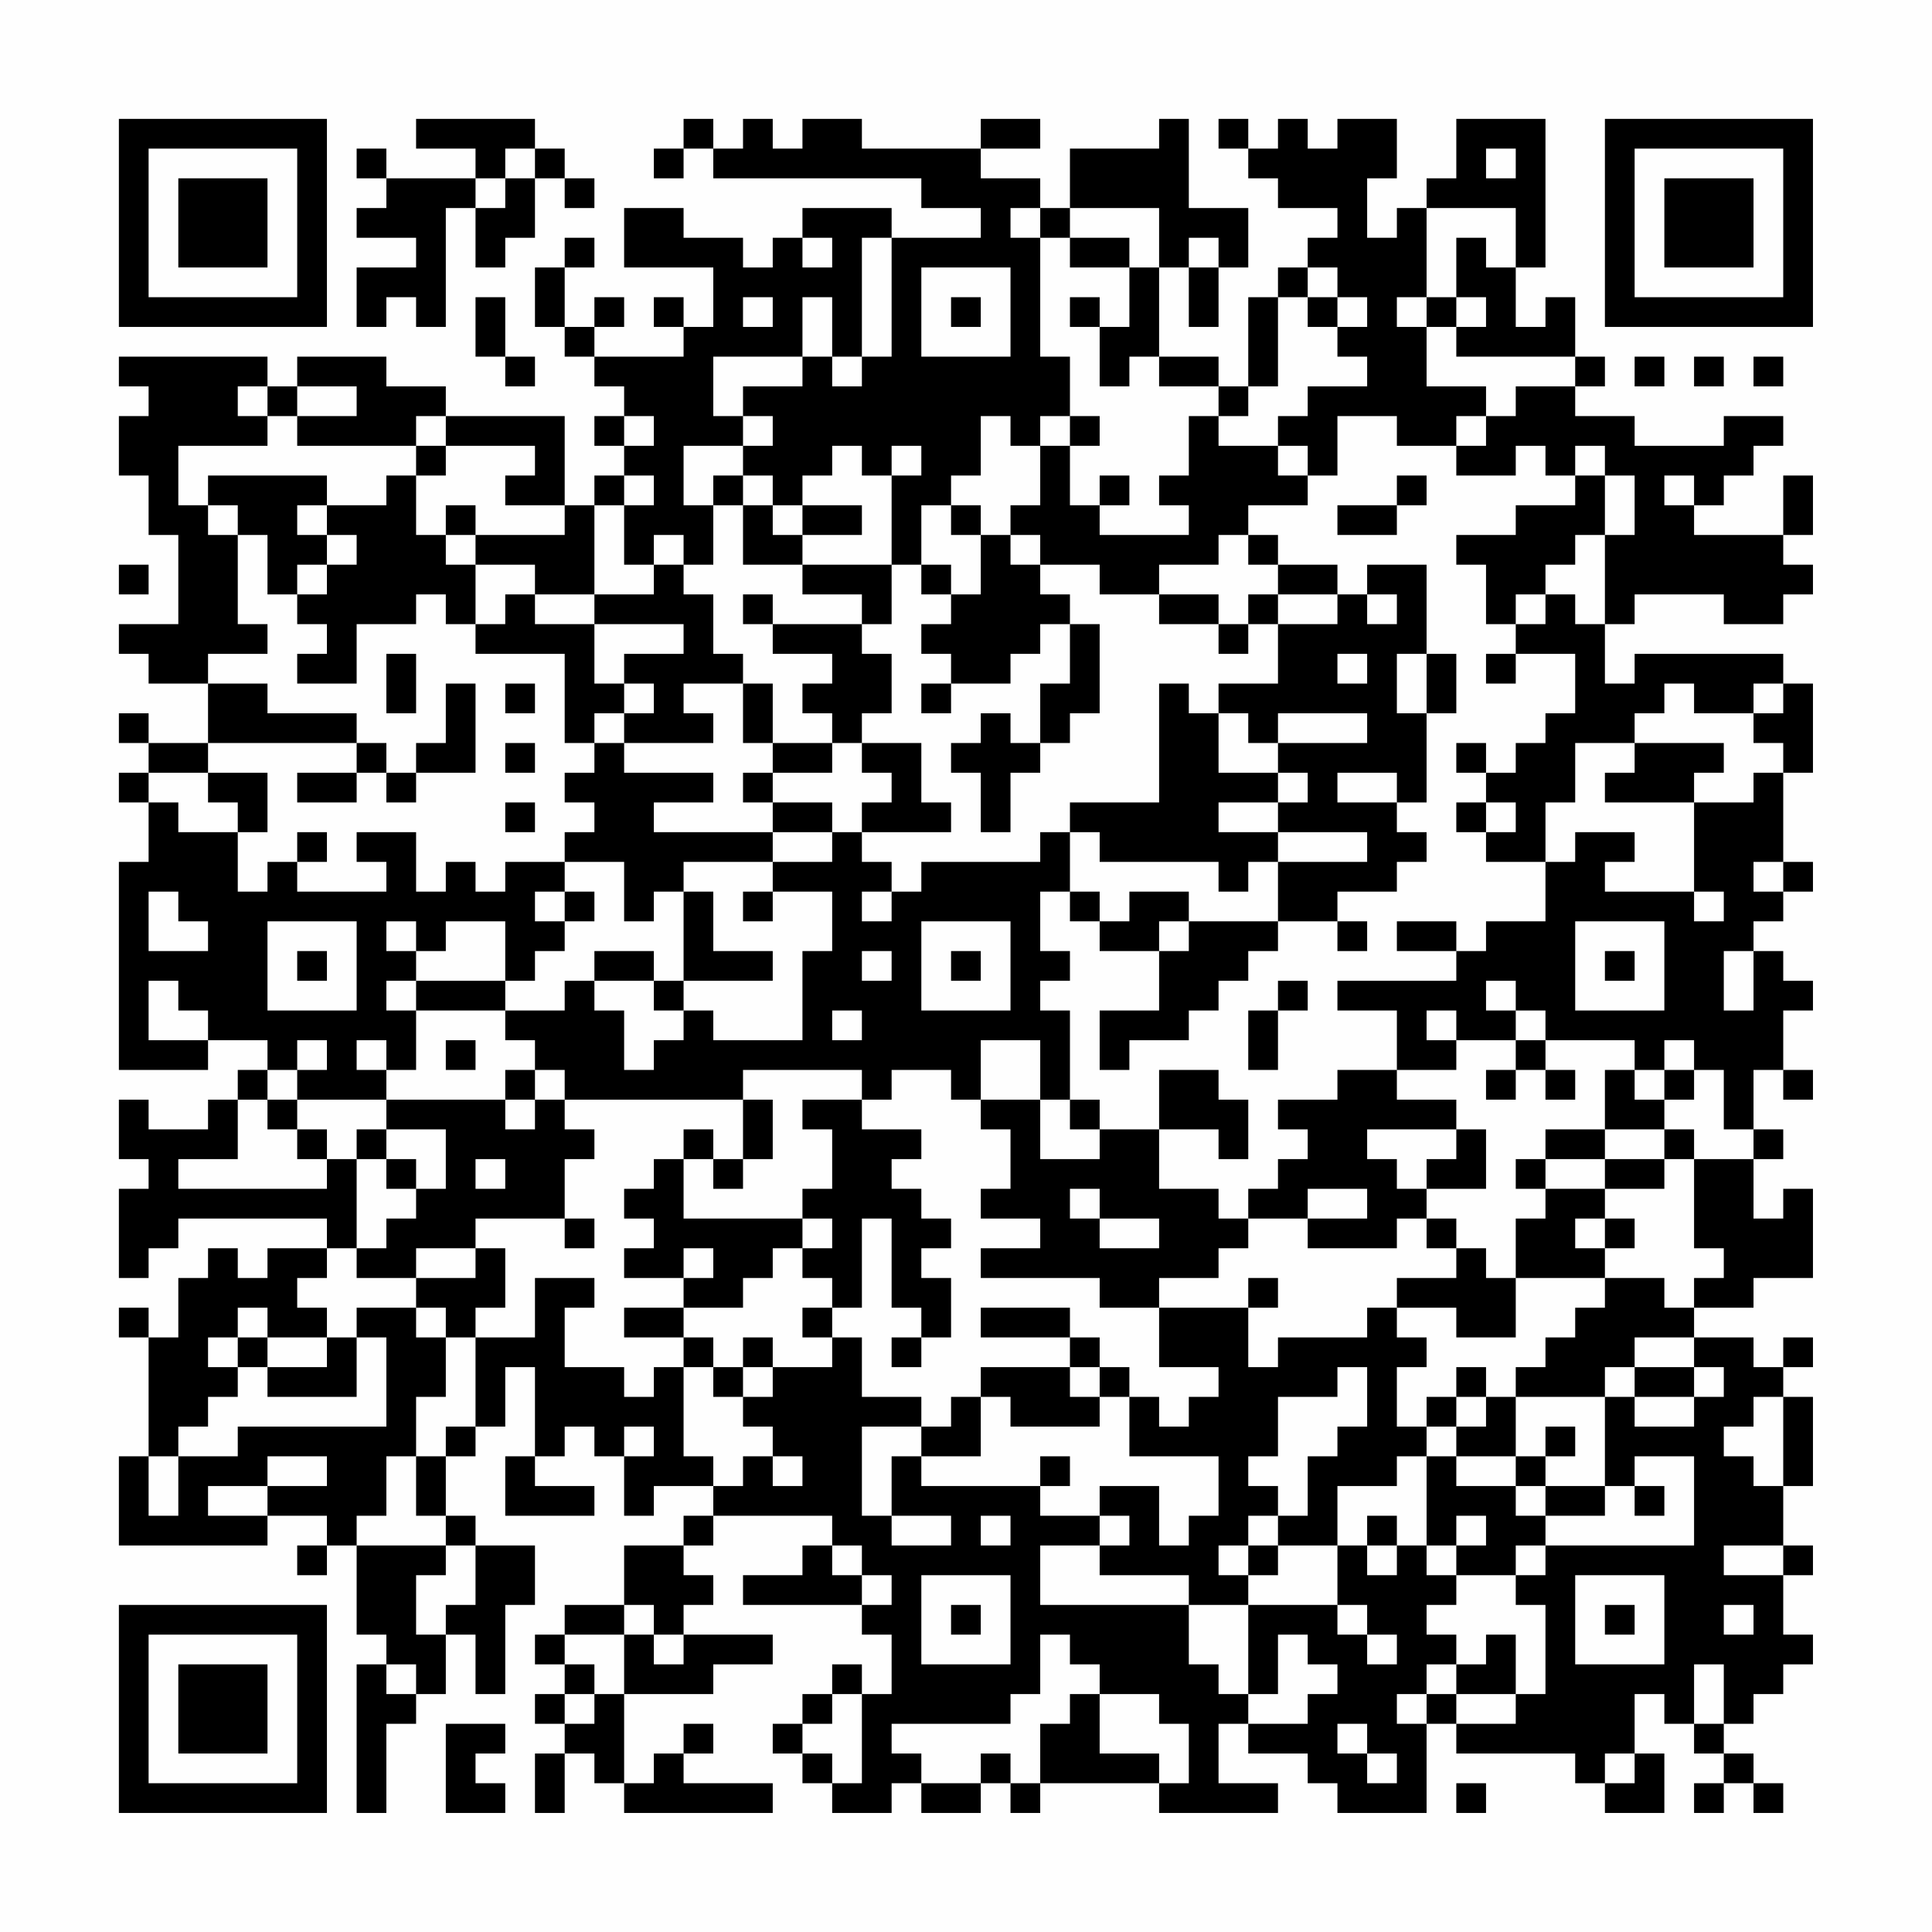 <?xml version="1.0" encoding="UTF-8"?>
<svg xmlns="http://www.w3.org/2000/svg" version="1.1" width="300" height="300" viewBox="0 0 300 300"><rect x="0" y="0" width="300" height="300" fill="#fefefe"/><g transform="scale(4.615)"><g transform="translate(4,4)"><path fill-rule="evenodd" d="M10 0L10 1L12 1L12 2L9 2L9 1L8 1L8 2L9 2L9 3L8 3L8 4L10 4L10 5L8 5L8 7L9 7L9 6L10 6L10 7L11 7L11 3L12 3L12 5L13 5L13 4L14 4L14 2L15 2L15 3L16 3L16 2L15 2L15 1L14 1L14 0ZM19 0L19 1L18 1L18 2L19 2L19 1L20 1L20 2L27 2L27 3L29 3L29 4L26 4L26 3L23 3L23 4L22 4L22 5L21 5L21 4L19 4L19 3L17 3L17 5L20 5L20 7L19 7L19 6L18 6L18 7L19 7L19 8L16 8L16 7L17 7L17 6L16 6L16 7L15 7L15 5L16 5L16 4L15 4L15 5L14 5L14 7L15 7L15 8L16 8L16 9L17 9L17 10L16 10L16 11L17 11L17 12L16 12L16 13L15 13L15 10L11 10L11 9L9 9L9 8L6 8L6 9L5 9L5 8L0 8L0 9L1 9L1 10L0 10L0 12L1 12L1 14L2 14L2 17L0 17L0 18L1 18L1 19L3 19L3 21L1 21L1 20L0 20L0 21L1 21L1 22L0 22L0 23L1 23L1 25L0 25L0 32L3 32L3 31L5 31L5 32L4 32L4 33L3 33L3 34L1 34L1 33L0 33L0 35L1 35L1 36L0 36L0 39L1 39L1 38L2 38L2 37L7 37L7 38L5 38L5 39L4 39L4 38L3 38L3 39L2 39L2 41L1 41L1 40L0 40L0 41L1 41L1 45L0 45L0 48L5 48L5 47L7 47L7 48L6 48L6 49L7 49L7 48L8 48L8 51L9 51L9 52L8 52L8 57L9 57L9 54L10 54L10 53L11 53L11 51L12 51L12 53L13 53L13 50L14 50L14 48L12 48L12 47L11 47L11 45L12 45L12 44L13 44L13 42L14 42L14 45L13 45L13 47L16 47L16 46L14 46L14 45L15 45L15 44L16 44L16 45L17 45L17 47L18 47L18 46L20 46L20 47L19 47L19 48L17 48L17 50L15 50L15 51L14 51L14 52L15 52L15 53L14 53L14 54L15 54L15 55L14 55L14 57L15 57L15 55L16 55L16 56L17 56L17 57L22 57L22 56L19 56L19 55L20 55L20 54L19 54L19 55L18 55L18 56L17 56L17 53L20 53L20 52L22 52L22 51L19 51L19 50L20 50L20 49L19 49L19 48L20 48L20 47L24 47L24 48L23 48L23 49L21 49L21 50L25 50L25 51L26 51L26 53L25 53L25 52L24 52L24 53L23 53L23 54L22 54L22 55L23 55L23 56L24 56L24 57L26 57L26 56L27 56L27 57L29 57L29 56L30 56L30 57L31 57L31 56L35 56L35 57L39 57L39 56L37 56L37 54L38 54L38 55L40 55L40 56L41 56L41 57L44 57L44 54L45 54L45 55L49 55L49 56L50 56L50 57L52 57L52 55L51 55L51 53L52 53L52 54L53 54L53 55L54 55L54 56L53 56L53 57L54 57L54 56L55 56L55 57L56 57L56 56L55 56L55 55L54 55L54 54L55 54L55 53L56 53L56 52L57 52L57 51L56 51L56 49L57 49L57 48L56 48L56 46L57 46L57 43L56 43L56 42L57 42L57 41L56 41L56 42L55 42L55 41L53 41L53 40L55 40L55 39L57 39L57 36L56 36L56 37L55 37L55 35L56 35L56 34L55 34L55 32L56 32L56 33L57 33L57 32L56 32L56 30L57 30L57 29L56 29L56 28L55 28L55 27L56 27L56 26L57 26L57 25L56 25L56 22L57 22L57 19L56 19L56 18L51 18L51 19L50 19L50 17L51 17L51 16L54 16L54 17L56 17L56 16L57 16L57 15L56 15L56 14L57 14L57 12L56 12L56 14L53 14L53 13L54 13L54 12L55 12L55 11L56 11L56 10L54 10L54 11L51 11L51 10L49 10L49 9L50 9L50 8L49 8L49 6L48 6L48 7L47 7L47 5L48 5L48 0L45 0L45 2L44 2L44 3L43 3L43 4L42 4L42 2L43 2L43 0L41 0L41 1L40 1L40 0L39 0L39 1L38 1L38 0L37 0L37 1L38 1L38 2L39 2L39 3L41 3L41 4L40 4L40 5L39 5L39 6L38 6L38 9L37 9L37 8L35 8L35 5L36 5L36 7L37 7L37 5L38 5L38 3L36 3L36 0L35 0L35 1L32 1L32 3L31 3L31 2L29 2L29 1L31 1L31 0L29 0L29 1L25 1L25 0L23 0L23 1L22 1L22 0L21 0L21 1L20 1L20 0ZM13 1L13 2L12 2L12 3L13 3L13 2L14 2L14 1ZM46 1L46 2L47 2L47 1ZM30 3L30 4L31 4L31 8L32 8L32 10L31 10L31 11L30 11L30 10L29 10L29 12L28 12L28 13L27 13L27 15L26 15L26 12L27 12L27 11L26 11L26 12L25 12L25 11L24 11L24 12L23 12L23 13L22 13L22 12L21 12L21 11L22 11L22 10L21 10L21 9L23 9L23 8L24 8L24 9L25 9L25 8L26 8L26 4L25 4L25 8L24 8L24 6L23 6L23 8L20 8L20 10L21 10L21 11L19 11L19 13L20 13L20 15L19 15L19 14L18 14L18 15L17 15L17 13L18 13L18 12L17 12L17 13L16 13L16 16L14 16L14 15L12 15L12 14L15 14L15 13L13 13L13 12L14 12L14 11L11 11L11 10L10 10L10 11L6 11L6 10L8 10L8 9L6 9L6 10L5 10L5 9L4 9L4 10L5 10L5 11L2 11L2 13L3 13L3 14L4 14L4 17L5 17L5 18L3 18L3 19L5 19L5 20L8 20L8 21L3 21L3 22L1 22L1 23L2 23L2 24L4 24L4 26L5 26L5 25L6 25L6 26L9 26L9 25L8 25L8 24L10 24L10 26L11 26L11 25L12 25L12 26L13 26L13 25L15 25L15 26L14 26L14 27L15 27L15 28L14 28L14 29L13 29L13 27L11 27L11 28L10 28L10 27L9 27L9 28L10 28L10 29L9 29L9 30L10 30L10 32L9 32L9 31L8 31L8 32L9 32L9 33L6 33L6 32L7 32L7 31L6 31L6 32L5 32L5 33L4 33L4 35L2 35L2 36L7 36L7 35L8 35L8 38L7 38L7 39L6 39L6 40L7 40L7 41L5 41L5 40L4 40L4 41L3 41L3 42L4 42L4 43L3 43L3 44L2 44L2 45L1 45L1 47L2 47L2 45L4 45L4 44L9 44L9 41L8 41L8 40L10 40L10 41L11 41L11 43L10 43L10 45L9 45L9 47L8 47L8 48L11 48L11 49L10 49L10 51L11 51L11 50L12 50L12 48L11 48L11 47L10 47L10 45L11 45L11 44L12 44L12 41L14 41L14 39L16 39L16 40L15 40L15 42L17 42L17 43L18 43L18 42L19 42L19 45L20 45L20 46L21 46L21 45L22 45L22 46L23 46L23 45L22 45L22 44L21 44L21 43L22 43L22 42L24 42L24 41L25 41L25 43L27 43L27 44L25 44L25 47L26 47L26 48L28 48L28 47L26 47L26 45L27 45L27 46L31 46L31 47L33 47L33 48L31 48L31 50L36 50L36 52L37 52L37 53L38 53L38 54L40 54L40 53L41 53L41 52L40 52L40 51L39 51L39 53L38 53L38 50L41 50L41 51L42 51L42 52L43 52L43 51L42 51L42 50L41 50L41 48L42 48L42 49L43 49L43 48L44 48L44 49L45 49L45 50L44 50L44 51L45 51L45 52L44 52L44 53L43 53L43 54L44 54L44 53L45 53L45 54L47 54L47 53L48 53L48 50L47 50L47 49L48 49L48 48L53 48L53 45L51 45L51 46L50 46L50 43L51 43L51 44L53 44L53 43L54 43L54 42L53 42L53 41L51 41L51 42L50 42L50 43L47 43L47 42L48 42L48 41L49 41L49 40L50 40L50 39L52 39L52 40L53 40L53 39L54 39L54 38L53 38L53 35L55 35L55 34L54 34L54 32L53 32L53 31L52 31L52 32L51 32L51 31L48 31L48 30L47 30L47 29L46 29L46 30L47 30L47 31L45 31L45 30L44 30L44 31L45 31L45 32L43 32L43 30L41 30L41 29L45 29L45 28L46 28L46 27L48 27L48 25L49 25L49 24L51 24L51 25L50 25L50 26L53 26L53 27L54 27L54 26L53 26L53 23L55 23L55 22L56 22L56 21L55 21L55 20L56 20L56 19L55 19L55 20L53 20L53 19L52 19L52 20L51 20L51 21L49 21L49 23L48 23L48 25L46 25L46 24L47 24L47 23L46 23L46 22L47 22L47 21L48 21L48 20L49 20L49 18L47 18L47 17L48 17L48 16L49 16L49 17L50 17L50 14L51 14L51 12L50 12L50 11L49 11L49 12L48 12L48 11L47 11L47 12L45 12L45 11L46 11L46 10L47 10L47 9L49 9L49 8L45 8L45 7L46 7L46 6L45 6L45 4L46 4L46 5L47 5L47 3L44 3L44 6L43 6L43 7L44 7L44 9L46 9L46 10L45 10L45 11L43 11L43 10L41 10L41 12L40 12L40 11L39 11L39 10L40 10L40 9L42 9L42 8L41 8L41 7L42 7L42 6L41 6L41 5L40 5L40 6L39 6L39 9L38 9L38 10L37 10L37 9L35 9L35 8L34 8L34 9L33 9L33 7L34 7L34 5L35 5L35 3L32 3L32 4L31 4L31 3ZM23 4L23 5L24 5L24 4ZM32 4L32 5L34 5L34 4ZM36 4L36 5L37 5L37 4ZM27 5L27 8L30 8L30 5ZM12 6L12 8L13 8L13 9L14 9L14 8L13 8L13 6ZM21 6L21 7L22 7L22 6ZM28 6L28 7L29 7L29 6ZM32 6L32 7L33 7L33 6ZM40 6L40 7L41 7L41 6ZM44 6L44 7L45 7L45 6ZM51 8L51 9L52 9L52 8ZM53 8L53 9L54 9L54 8ZM55 8L55 9L56 9L56 8ZM17 10L17 11L18 11L18 10ZM32 10L32 11L31 11L31 13L30 13L30 14L29 14L29 13L28 13L28 14L29 14L29 16L28 16L28 15L27 15L27 16L28 16L28 17L27 17L27 18L28 18L28 19L27 19L27 20L28 20L28 19L30 19L30 18L31 18L31 17L32 17L32 19L31 19L31 21L30 21L30 20L29 20L29 21L28 21L28 22L29 22L29 24L30 24L30 22L31 22L31 21L32 21L32 20L33 20L33 17L32 17L32 16L31 16L31 15L33 15L33 16L35 16L35 17L37 17L37 18L38 18L38 17L39 17L39 19L37 19L37 20L36 20L36 19L35 19L35 23L32 23L32 24L31 24L31 25L27 25L27 26L26 26L26 25L25 25L25 24L28 24L28 23L27 23L27 21L25 21L25 20L26 20L26 18L25 18L25 17L26 17L26 15L23 15L23 14L25 14L25 13L23 13L23 14L22 14L22 13L21 13L21 12L20 12L20 13L21 13L21 15L23 15L23 16L25 16L25 17L22 17L22 16L21 16L21 17L22 17L22 18L24 18L24 19L23 19L23 20L24 20L24 21L22 21L22 19L21 19L21 18L20 18L20 16L19 16L19 15L18 15L18 16L16 16L16 17L14 17L14 16L13 16L13 17L12 17L12 15L11 15L11 14L12 14L12 13L11 13L11 14L10 14L10 12L11 12L11 11L10 11L10 12L9 12L9 13L7 13L7 12L3 12L3 13L4 13L4 14L5 14L5 16L6 16L6 17L7 17L7 18L6 18L6 19L8 19L8 17L10 17L10 16L11 16L11 17L12 17L12 18L15 18L15 21L16 21L16 22L15 22L15 23L16 23L16 24L15 24L15 25L17 25L17 27L18 27L18 26L19 26L19 29L18 29L18 28L16 28L16 29L15 29L15 30L13 30L13 29L10 29L10 30L13 30L13 31L14 31L14 32L13 32L13 33L9 33L9 34L8 34L8 35L9 35L9 36L10 36L10 37L9 37L9 38L8 38L8 39L10 39L10 40L11 40L11 41L12 41L12 40L13 40L13 38L12 38L12 37L15 37L15 38L16 38L16 37L15 37L15 35L16 35L16 34L15 34L15 33L21 33L21 35L20 35L20 34L19 34L19 35L18 35L18 36L17 36L17 37L18 37L18 38L17 38L17 39L19 39L19 40L17 40L17 41L19 41L19 42L20 42L20 43L21 43L21 42L22 42L22 41L21 41L21 42L20 42L20 41L19 41L19 40L21 40L21 39L22 39L22 38L23 38L23 39L24 39L24 40L23 40L23 41L24 41L24 40L25 40L25 37L26 37L26 40L27 40L27 41L26 41L26 42L27 42L27 41L28 41L28 39L27 39L27 38L28 38L28 37L27 37L27 36L26 36L26 35L27 35L27 34L25 34L25 33L26 33L26 32L28 32L28 33L29 33L29 34L30 34L30 36L29 36L29 37L31 37L31 38L29 38L29 39L33 39L33 40L35 40L35 42L37 42L37 43L36 43L36 44L35 44L35 43L34 43L34 42L33 42L33 41L32 41L32 40L29 40L29 41L32 41L32 42L29 42L29 43L28 43L28 44L27 44L27 45L29 45L29 43L30 43L30 44L33 44L33 43L34 43L34 45L37 45L37 47L36 47L36 48L35 48L35 46L33 46L33 47L34 47L34 48L33 48L33 49L36 49L36 50L38 50L38 49L39 49L39 48L41 48L41 46L43 46L43 45L44 45L44 48L45 48L45 49L47 49L47 48L48 48L48 47L50 47L50 46L48 46L48 45L49 45L49 44L48 44L48 45L47 45L47 43L46 43L46 42L45 42L45 43L44 43L44 44L43 44L43 42L44 42L44 41L43 41L43 40L45 40L45 41L47 41L47 39L50 39L50 38L51 38L51 37L50 37L50 36L52 36L52 35L53 35L53 34L52 34L52 33L53 33L53 32L52 32L52 33L51 33L51 32L50 32L50 34L48 34L48 35L47 35L47 36L48 36L48 37L47 37L47 39L46 39L46 38L45 38L45 37L44 37L44 36L46 36L46 34L45 34L45 33L43 33L43 32L41 32L41 33L39 33L39 34L40 34L40 35L39 35L39 36L38 36L38 37L37 37L37 36L35 36L35 34L37 34L37 35L38 35L38 33L37 33L37 32L35 32L35 34L33 34L33 33L32 33L32 30L31 30L31 29L32 29L32 28L31 28L31 26L32 26L32 27L33 27L33 28L35 28L35 30L33 30L33 32L34 32L34 31L36 31L36 30L37 30L37 29L38 29L38 28L39 28L39 27L41 27L41 28L42 28L42 27L41 27L41 26L43 26L43 25L44 25L44 24L43 24L43 23L44 23L44 20L45 20L45 18L44 18L44 15L42 15L42 16L41 16L41 15L39 15L39 14L38 14L38 13L40 13L40 12L39 12L39 11L37 11L37 10L36 10L36 12L35 12L35 13L36 13L36 14L33 14L33 13L34 13L34 12L33 12L33 13L32 13L32 11L33 11L33 10ZM43 12L43 13L41 13L41 14L43 14L43 13L44 13L44 12ZM49 12L49 13L47 13L47 14L45 14L45 15L46 15L46 17L47 17L47 16L48 16L48 15L49 15L49 14L50 14L50 12ZM52 12L52 13L53 13L53 12ZM6 13L6 14L7 14L7 15L6 15L6 16L7 16L7 15L8 15L8 14L7 14L7 13ZM30 14L30 15L31 15L31 14ZM37 14L37 15L35 15L35 16L37 16L37 17L38 17L38 16L39 16L39 17L41 17L41 16L39 16L39 15L38 15L38 14ZM0 15L0 16L1 16L1 15ZM42 16L42 17L43 17L43 16ZM16 17L16 19L17 19L17 20L16 20L16 21L17 21L17 22L20 22L20 23L18 23L18 24L22 24L22 25L19 25L19 26L20 26L20 28L22 28L22 29L19 29L19 30L18 30L18 29L16 29L16 30L17 30L17 32L18 32L18 31L19 31L19 30L20 30L20 31L23 31L23 28L24 28L24 26L22 26L22 25L24 25L24 24L25 24L25 23L26 23L26 22L25 22L25 21L24 21L24 22L22 22L22 21L21 21L21 19L19 19L19 20L20 20L20 21L17 21L17 20L18 20L18 19L17 19L17 18L19 18L19 17ZM9 18L9 20L10 20L10 18ZM41 18L41 19L42 19L42 18ZM43 18L43 20L44 20L44 18ZM46 18L46 19L47 19L47 18ZM11 19L11 21L10 21L10 22L9 22L9 21L8 21L8 22L6 22L6 23L8 23L8 22L9 22L9 23L10 23L10 22L12 22L12 19ZM13 19L13 20L14 20L14 19ZM37 20L37 22L39 22L39 23L37 23L37 24L39 24L39 25L38 25L38 26L37 26L37 25L33 25L33 24L32 24L32 26L33 26L33 27L34 27L34 26L36 26L36 27L35 27L35 28L36 28L36 27L39 27L39 25L42 25L42 24L39 24L39 23L40 23L40 22L39 22L39 21L42 21L42 20L39 20L39 21L38 21L38 20ZM13 21L13 22L14 22L14 21ZM45 21L45 22L46 22L46 21ZM51 21L51 22L50 22L50 23L53 23L53 22L54 22L54 21ZM3 22L3 23L4 23L4 24L5 24L5 22ZM21 22L21 23L22 23L22 24L24 24L24 23L22 23L22 22ZM41 22L41 23L43 23L43 22ZM13 23L13 24L14 24L14 23ZM45 23L45 24L46 24L46 23ZM6 24L6 25L7 25L7 24ZM55 25L55 26L56 26L56 25ZM1 26L1 28L3 28L3 27L2 27L2 26ZM15 26L15 27L16 27L16 26ZM21 26L21 27L22 27L22 26ZM25 26L25 27L26 27L26 26ZM5 27L5 30L8 30L8 27ZM27 27L27 30L30 30L30 27ZM43 27L43 28L45 28L45 27ZM49 27L49 30L52 30L52 27ZM6 28L6 29L7 29L7 28ZM25 28L25 29L26 29L26 28ZM28 28L28 29L29 29L29 28ZM50 28L50 29L51 29L51 28ZM54 28L54 30L55 30L55 28ZM1 29L1 31L3 31L3 30L2 30L2 29ZM39 29L39 30L38 30L38 32L39 32L39 30L40 30L40 29ZM24 30L24 31L25 31L25 30ZM11 31L11 32L12 32L12 31ZM29 31L29 33L31 33L31 35L33 35L33 34L32 34L32 33L31 33L31 31ZM47 31L47 32L46 32L46 33L47 33L47 32L48 32L48 33L49 33L49 32L48 32L48 31ZM14 32L14 33L13 33L13 34L14 34L14 33L15 33L15 32ZM21 32L21 33L22 33L22 35L21 35L21 36L20 36L20 35L19 35L19 37L23 37L23 38L24 38L24 37L23 37L23 36L24 36L24 34L23 34L23 33L25 33L25 32ZM5 33L5 34L6 34L6 35L7 35L7 34L6 34L6 33ZM9 34L9 35L10 35L10 36L11 36L11 34ZM42 34L42 35L43 35L43 36L44 36L44 35L45 35L45 34ZM50 34L50 35L48 35L48 36L50 36L50 35L52 35L52 34ZM12 35L12 36L13 36L13 35ZM32 36L32 37L33 37L33 38L35 38L35 37L33 37L33 36ZM40 36L40 37L38 37L38 38L37 38L37 39L35 39L35 40L38 40L38 42L39 42L39 41L42 41L42 40L43 40L43 39L45 39L45 38L44 38L44 37L43 37L43 38L40 38L40 37L42 37L42 36ZM49 37L49 38L50 38L50 37ZM10 38L10 39L12 39L12 38ZM19 38L19 39L20 39L20 38ZM38 39L38 40L39 40L39 39ZM4 41L4 42L5 42L5 43L8 43L8 41L7 41L7 42L5 42L5 41ZM32 42L32 43L33 43L33 42ZM41 42L41 43L39 43L39 45L38 45L38 46L39 46L39 47L38 47L38 48L37 48L37 49L38 49L38 48L39 48L39 47L40 47L40 45L41 45L41 44L42 44L42 42ZM51 42L51 43L53 43L53 42ZM45 43L45 44L44 44L44 45L45 45L45 46L47 46L47 47L48 47L48 46L47 46L47 45L45 45L45 44L46 44L46 43ZM55 43L55 44L54 44L54 45L55 45L55 46L56 46L56 43ZM17 44L17 45L18 45L18 44ZM5 45L5 46L3 46L3 47L5 47L5 46L7 46L7 45ZM31 45L31 46L32 46L32 45ZM51 46L51 47L52 47L52 46ZM29 47L29 48L30 48L30 47ZM42 47L42 48L43 48L43 47ZM45 47L45 48L46 48L46 47ZM24 48L24 49L25 49L25 50L26 50L26 49L25 49L25 48ZM54 48L54 49L56 49L56 48ZM27 49L27 52L30 52L30 49ZM49 49L49 52L52 52L52 49ZM17 50L17 51L15 51L15 52L16 52L16 53L15 53L15 54L16 54L16 53L17 53L17 51L18 51L18 52L19 52L19 51L18 51L18 50ZM28 50L28 51L29 51L29 50ZM50 50L50 51L51 51L51 50ZM54 50L54 51L55 51L55 50ZM31 51L31 53L30 53L30 54L26 54L26 55L27 55L27 56L29 56L29 55L30 55L30 56L31 56L31 54L32 54L32 53L33 53L33 55L35 55L35 56L36 56L36 54L35 54L35 53L33 53L33 52L32 52L32 51ZM46 51L46 52L45 52L45 53L47 53L47 51ZM9 52L9 53L10 53L10 52ZM53 52L53 54L54 54L54 52ZM24 53L24 54L23 54L23 55L24 55L24 56L25 56L25 53ZM11 54L11 57L13 57L13 56L12 56L12 55L13 55L13 54ZM41 54L41 55L42 55L42 56L43 56L43 55L42 55L42 54ZM50 55L50 56L51 56L51 55ZM45 56L45 57L46 57L46 56ZM0 0L0 7L7 7L7 0ZM1 1L1 6L6 6L6 1ZM2 2L2 5L5 5L5 2ZM50 0L50 7L57 7L57 0ZM51 1L51 6L56 6L56 1ZM52 2L52 5L55 5L55 2ZM0 50L0 57L7 57L7 50ZM1 51L1 56L6 56L6 51ZM2 52L2 55L5 55L5 52Z" fill="#000000"/></g></g></svg>
